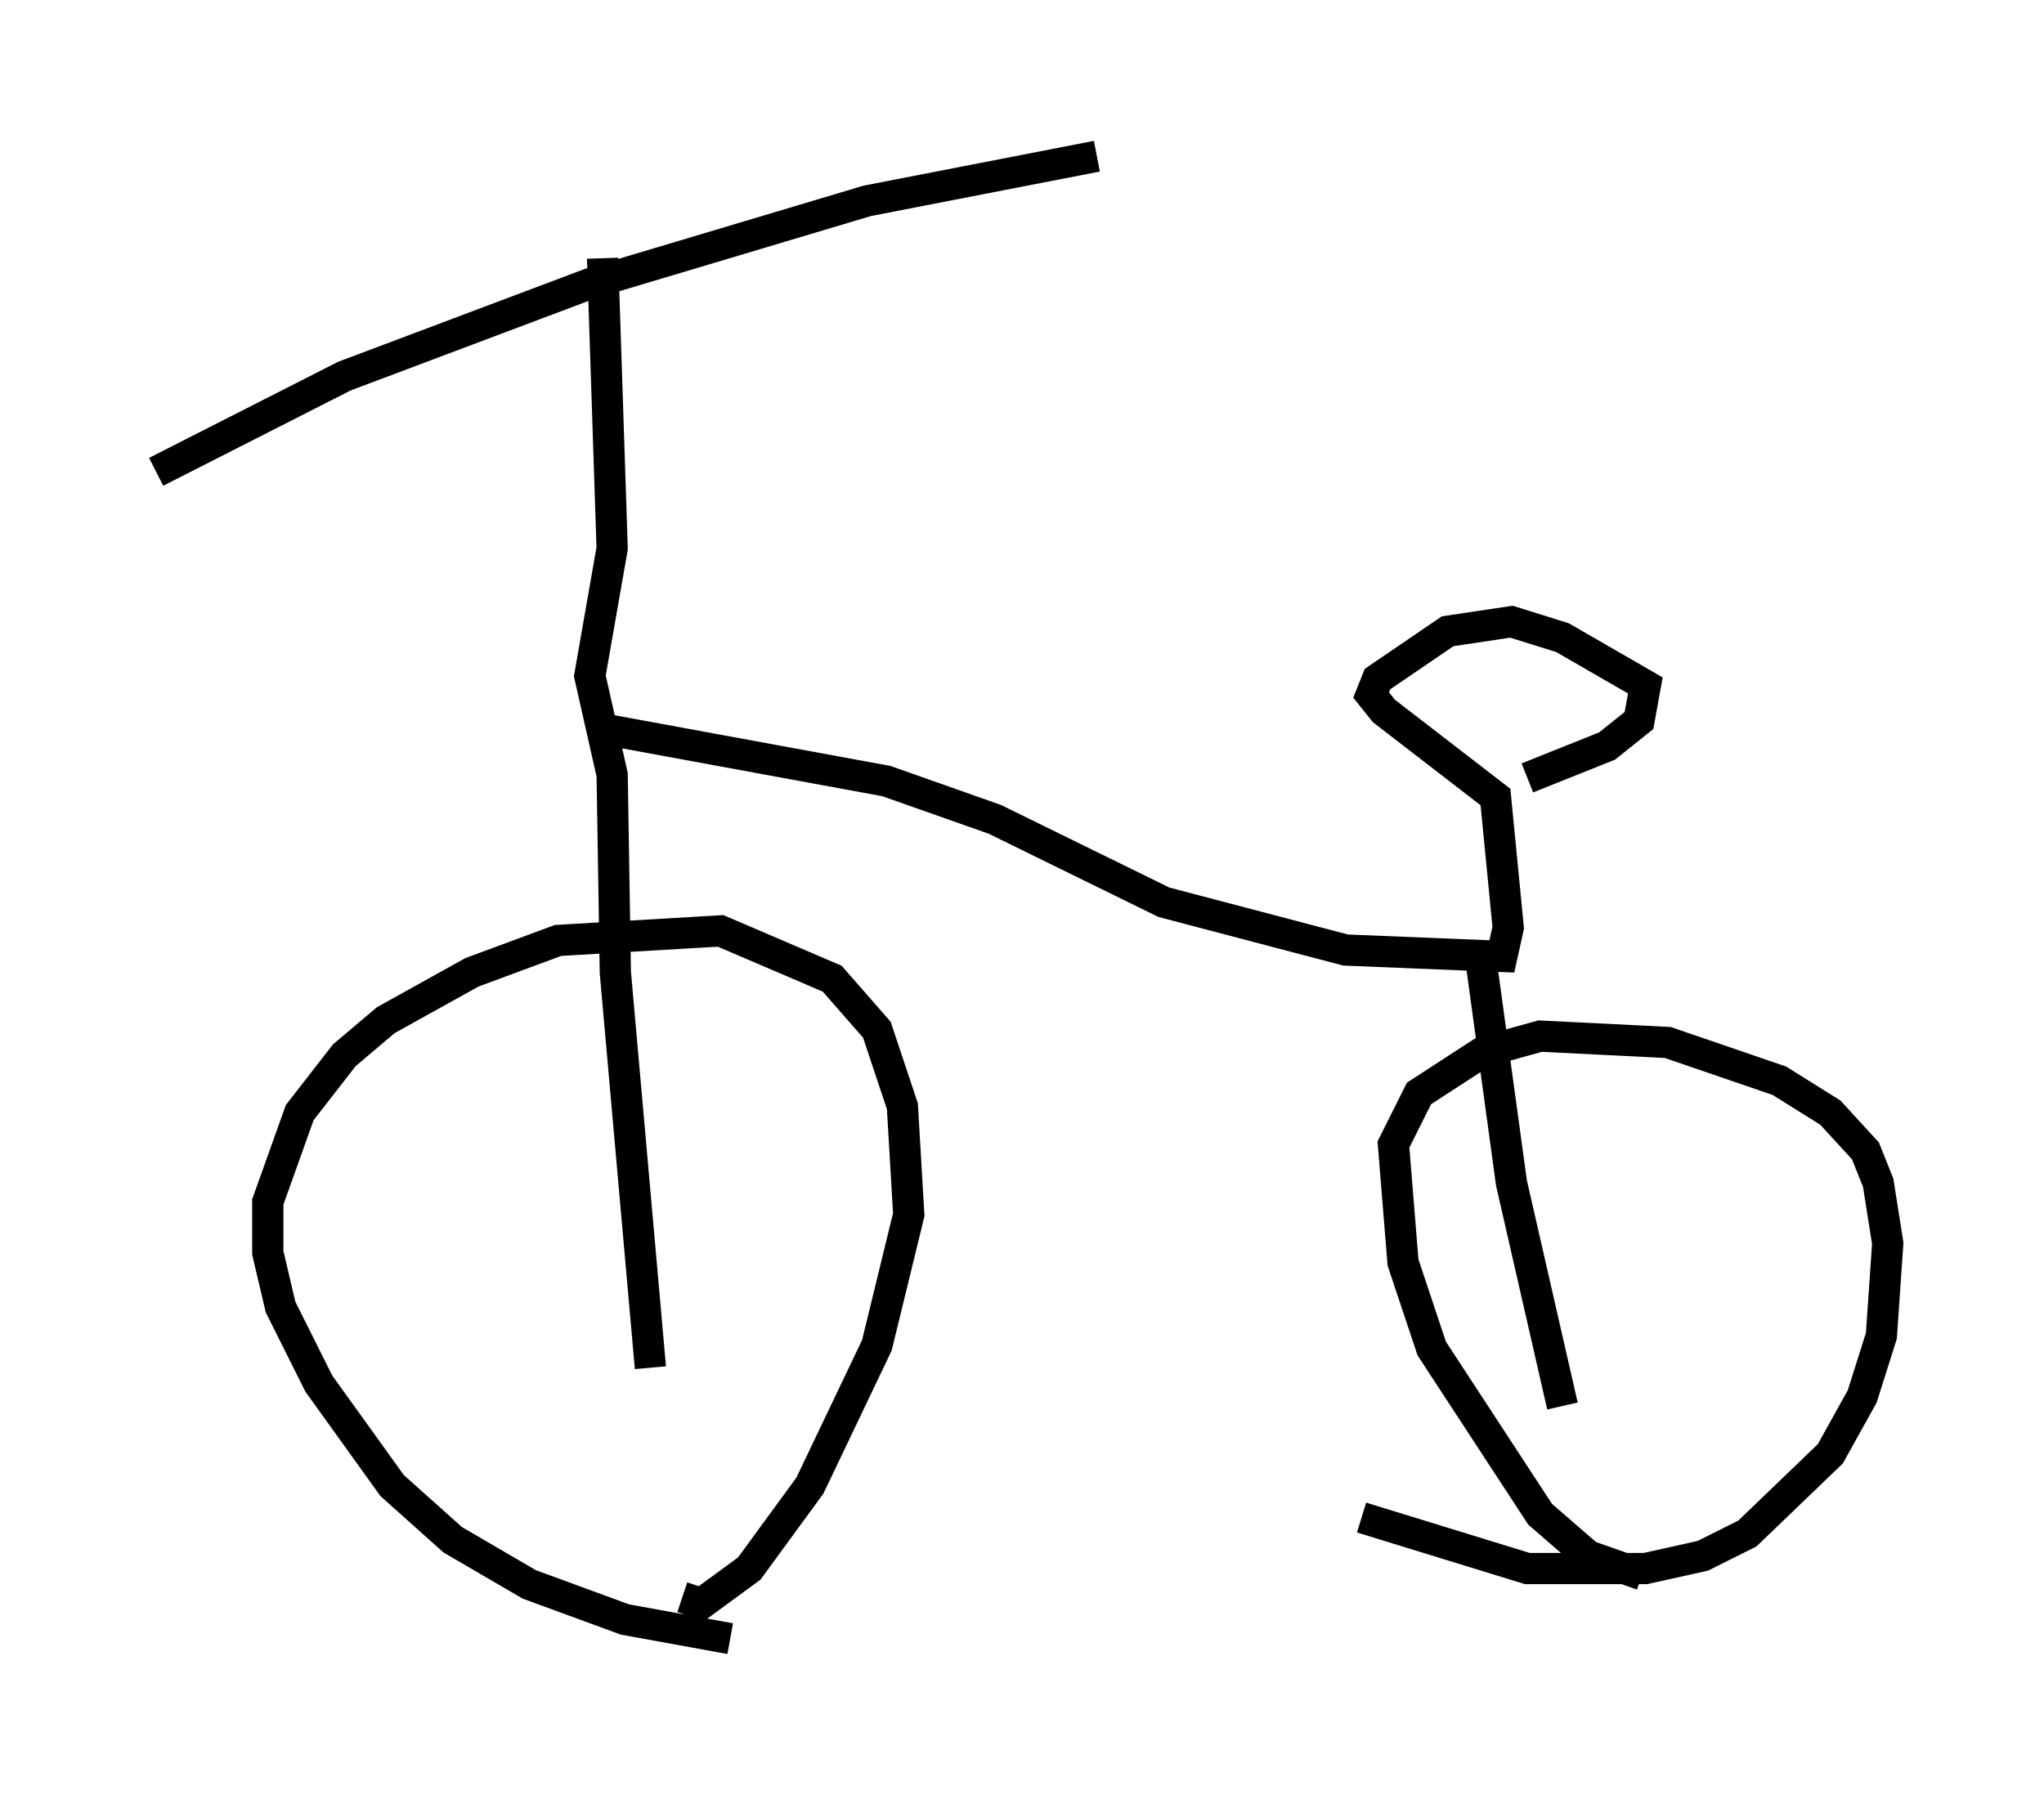 <?xml version="1.0" encoding="utf-8" ?>
<svg baseProfile="full" height="57.469" version="1.1" width="65.432" xmlns="http://www.w3.org/2000/svg" xmlns:ev="http://www.w3.org/2001/xml-events" xmlns:xlink="http://www.w3.org/1999/xlink"><defs /><rect fill="white" height="57.469" width="65.432" x="0" y="0" /><path d="M26.234, 52.367 m-2.858, 0.102 l-3.369, -0.613 -3.063, -1.123 l-2.45, -1.429 -1.94, -1.735 l-2.348, -3.267 -1.225, -2.45 l-0.408, -1.735 0.0, -1.633 l1.021, -2.858 1.429, -1.838 l1.327, -1.123 2.756, -1.531 l2.756, -1.021 5.206, -0.306 l3.573, 1.531 1.429, 1.633 l0.817, 2.45 0.204, 3.471 l-1.021, 4.185 -2.144, 4.492 l-1.94, 2.654 -1.531, 1.123 l-0.613, -0.204 m30.727, -0.715 l-1.735, -0.613 -1.531, -1.327 l-3.471, -5.308 -0.919, -2.756 l-0.306, -3.777 0.817, -1.633 l2.042, -1.327 1.838, -0.51 l4.083, 0.204 3.573, 1.225 l1.633, 1.021 1.123, 1.225 l0.408, 1.021 0.306, 1.94 l-0.204, 2.96 -0.613, 1.94 l-1.021, 1.838 -2.654, 2.552 l-1.429, 0.715 -1.838, 0.408 l-3.777, 0.0 -5.308, -1.633 m-38.588, -33.484 l6.023, -3.063 7.861, -2.96 l8.881, -2.654 7.35, -1.429 m-15.823, 3.267 l0.306, 9.29 -0.715, 4.083 l0.715, 3.165 0.102, 6.329 l1.123, 12.658 m-1.327, -20.417 l8.881, 1.633 3.471, 1.225 l5.41, 2.654 5.819, 1.531 l5.002, 0.204 0.204, -0.919 l-0.408, -4.185 -3.573, -2.756 l-0.408, -0.51 0.204, -0.51 l2.246, -1.531 2.042, -0.306 l1.633, 0.51 2.654, 1.531 l-0.204, 1.123 -1.021, 0.817 l-2.552, 1.021 m-1.531, 5.513 l1.021, 7.452 1.633, 7.146 " fill="none" stroke="black" stroke-width="1" /></svg>